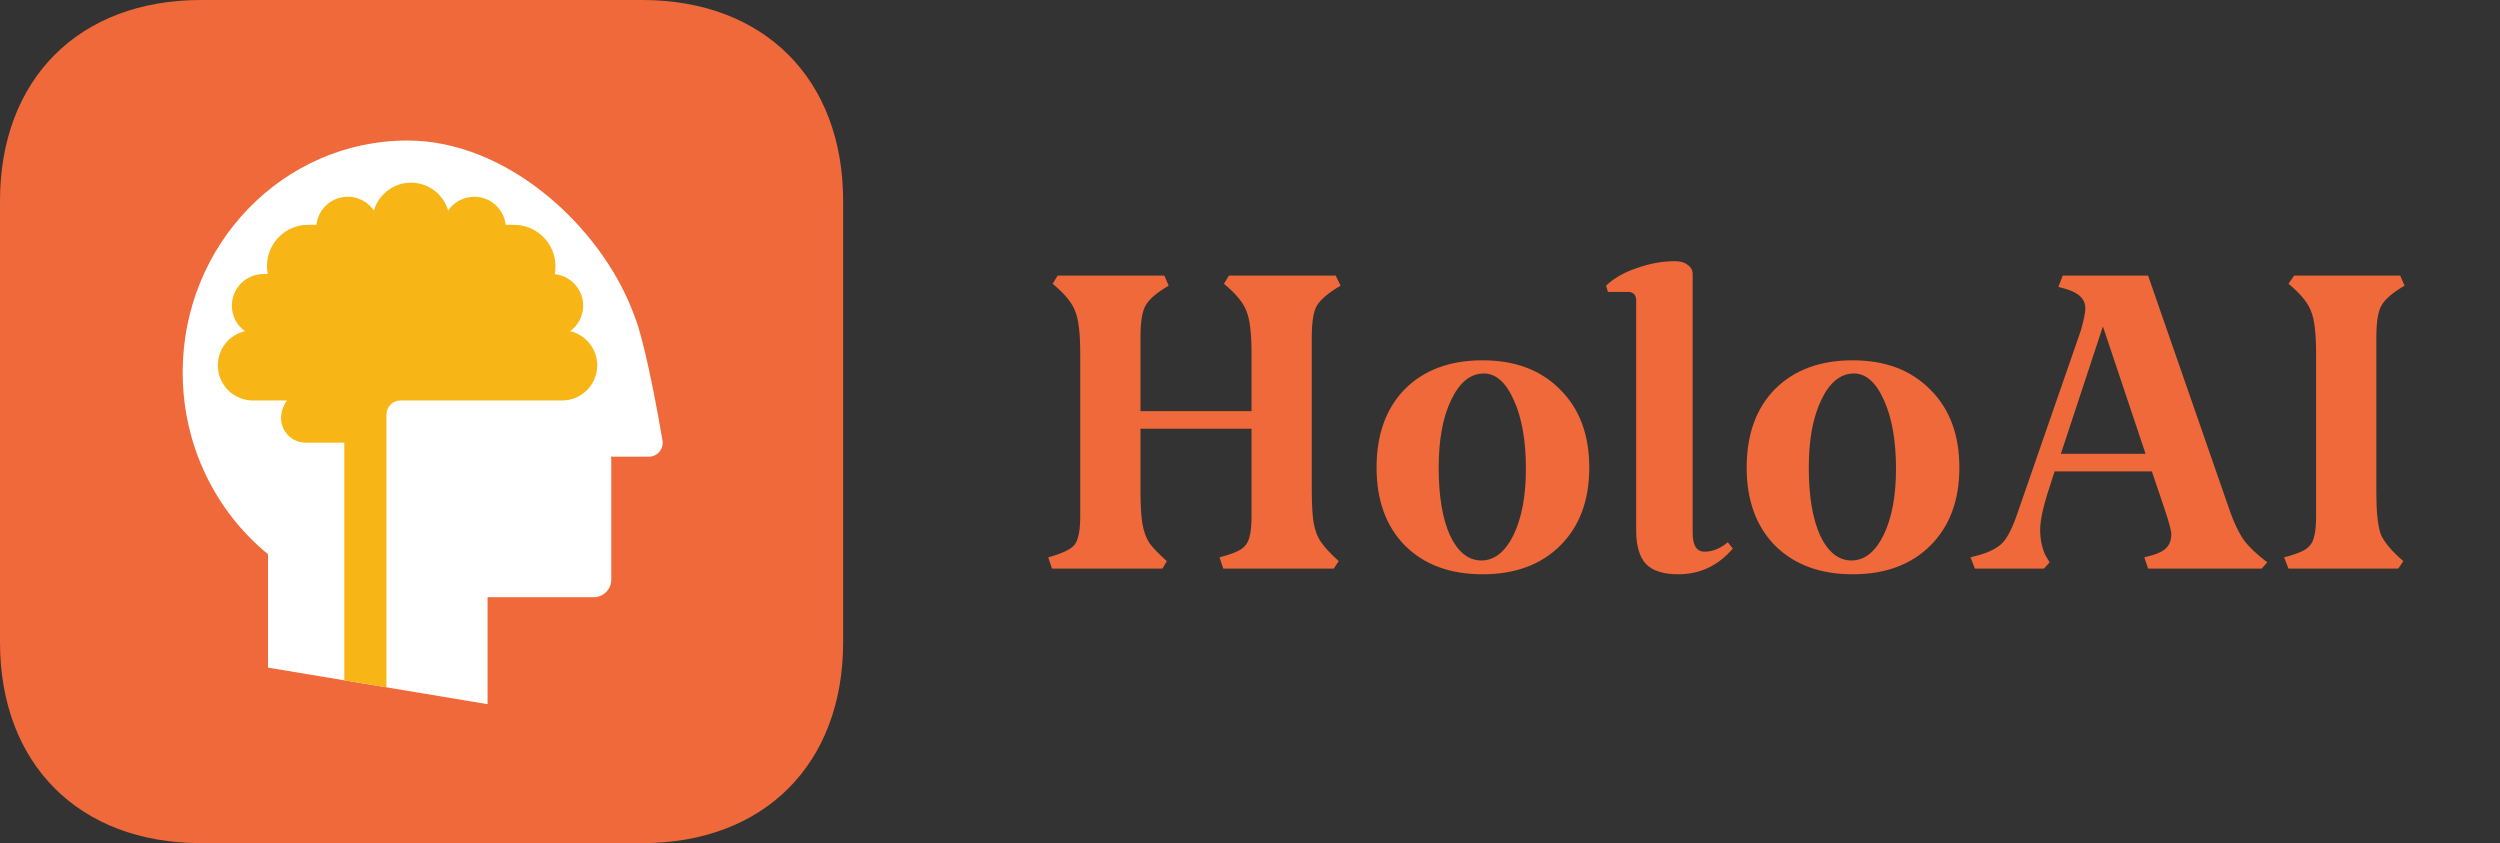<svg width="255" height="86" viewBox="0 0 255 86" fill="none" xmlns="http://www.w3.org/2000/svg">
<rect x="0" y="0" width="255" height="86" fill="#333333" stroke="none"/>
<path fill-rule="evenodd" clip-rule="evenodd" d="M65.508 0C77.938 0 86 8.062 86 20.492V65.508C86 77.938 77.938 86 65.508 86H20.492C8.062 86 0 77.938 0 65.508V20.492C0 8.062 8.062 0 20.492 0H65.508Z" fill="#F0693A"/>
<path fill-rule="evenodd" clip-rule="evenodd" d="M60.56 60.917C61.542 60.917 62.35 60.114 62.35 59.123V46.943C62.35 46.82 62.338 46.7 62.314 46.583H66.171C67.052 46.583 67.724 45.799 67.575 44.931C67.104 42.181 66.1 36.649 65.118 33.391C65.013 33.04 64.819 32.473 64.612 31.951C64.586 31.889 64.561 31.826 64.536 31.765C61.21 23.09 51.745 14.333 41.567 14.333C28.901 14.333 18.633 24.922 18.633 37.983C18.633 45.5 22.034 52.198 27.336 56.53V68.097L49.73 71.825V60.917H60.56Z" fill="white"/>
<path fill-rule="evenodd" clip-rule="evenodd" d="M35.475 20.067C33.819 20.067 32.449 21.321 32.27 22.933H31.412C29.105 22.933 27.233 24.806 27.233 27.116C27.233 27.402 27.262 27.68 27.317 27.95H26.877C25.099 27.95 23.65 29.394 23.65 31.175C23.65 32.243 24.172 33.192 24.975 33.779C23.39 34.153 22.217 35.572 22.217 37.267C22.217 39.242 23.823 40.85 25.805 40.85H29.268C28.893 41.379 28.667 42.01 28.667 42.642C28.667 44.024 29.789 45.15 31.174 45.15H35.117V69.392L39.417 70.108V43C39.408 42.884 39.417 42.765 39.417 42.645V42.283C39.417 41.492 40.058 40.85 40.85 40.85H57.328C59.315 40.85 60.917 39.246 60.917 37.267C60.917 35.576 59.739 34.154 58.157 33.78C58.961 33.193 59.483 32.245 59.483 31.175C59.483 29.507 58.211 28.13 56.582 27.966C56.635 27.692 56.662 27.407 56.659 27.116C56.636 24.811 54.746 22.933 52.438 22.933H51.58C51.401 21.325 50.035 20.067 48.375 20.067C47.27 20.067 46.293 20.625 45.711 21.475C45.235 19.835 43.72 18.633 41.925 18.633C40.133 18.633 38.615 19.834 38.139 21.476C37.558 20.626 36.581 20.067 35.475 20.067Z" fill="#F7B616"/>
<path d="M133.8 49.936C133.8 51.429 133.864 52.56 133.992 53.328C134.12 54.096 134.376 54.757 134.76 55.312C135.144 55.867 135.741 56.507 136.552 57.232L136.04 58H124.776L124.392 56.848C125.373 56.592 126.077 56.336 126.504 56.08C126.973 55.781 127.272 55.397 127.4 54.928C127.571 54.416 127.656 53.669 127.656 52.688V43.728H116.328V49.936C116.328 51.429 116.392 52.581 116.52 53.392C116.648 54.16 116.883 54.821 117.224 55.376C117.608 55.888 118.205 56.507 119.016 57.232L118.568 58H107.304L106.92 56.848C108.328 56.464 109.224 56.037 109.608 55.568C109.992 55.056 110.184 54.096 110.184 52.688V36.048C110.184 34 110.013 32.571 109.672 31.76C109.373 30.907 108.605 29.968 107.368 28.944L107.88 28.112H118.76L119.208 29.136C117.971 29.861 117.181 30.544 116.84 31.184C116.499 31.781 116.328 32.869 116.328 34.448V41.936H127.656V36.048C127.656 34 127.485 32.571 127.144 31.76C126.845 30.907 126.077 29.968 124.84 28.944L125.352 28.112H136.232L136.744 29.136C135.507 29.861 134.696 30.544 134.312 31.184C133.971 31.781 133.8 32.869 133.8 34.448V49.936ZM140.41 47.696C140.41 44.325 141.37 41.659 143.29 39.696C145.252 37.733 147.898 36.752 151.226 36.752C154.554 36.752 157.199 37.755 159.162 39.76C161.124 41.723 162.106 44.368 162.106 47.696C162.106 51.024 161.124 53.669 159.162 55.632C157.199 57.595 154.554 58.576 151.226 58.576C147.898 58.576 145.252 57.595 143.29 55.632C141.37 53.669 140.41 51.024 140.41 47.696ZM155.642 47.824C155.642 44.965 155.236 42.64 154.426 40.848C153.615 39.013 152.591 38.096 151.354 38.096C149.988 38.096 148.879 38.992 148.026 40.784C147.172 42.533 146.746 44.837 146.746 47.696C146.746 50.597 147.13 52.901 147.898 54.608C148.708 56.315 149.775 57.168 151.098 57.168C152.42 57.168 153.508 56.315 154.362 54.608C155.215 52.859 155.642 50.597 155.642 47.824ZM172.651 54.352C172.651 55.632 173.056 56.272 173.867 56.272C174.677 56.272 175.467 55.952 176.235 55.312L176.747 55.952C175.253 57.701 173.397 58.576 171.179 58.576C169.685 58.576 168.597 58.235 167.915 57.552C167.232 56.827 166.891 55.696 166.891 54.16V30.672C166.891 30.075 166.613 29.776 166.059 29.776H164.011L163.819 29.136C164.629 28.368 165.675 27.771 166.955 27.344C168.277 26.875 169.579 26.64 170.859 26.64C171.413 26.64 171.84 26.768 172.139 27.024C172.48 27.237 172.651 27.557 172.651 27.984V54.352ZM178.16 47.696C178.16 44.325 179.12 41.659 181.04 39.696C183.002 37.733 185.648 36.752 188.976 36.752C192.304 36.752 194.949 37.755 196.912 39.76C198.874 41.723 199.856 44.368 199.856 47.696C199.856 51.024 198.874 53.669 196.912 55.632C194.949 57.595 192.304 58.576 188.976 58.576C185.648 58.576 183.002 57.595 181.04 55.632C179.12 53.669 178.16 51.024 178.16 47.696ZM193.392 47.824C193.392 44.965 192.986 42.64 192.176 40.848C191.365 39.013 190.341 38.096 189.104 38.096C187.738 38.096 186.629 38.992 185.776 40.784C184.922 42.533 184.496 44.837 184.496 47.696C184.496 50.597 184.88 52.901 185.648 54.608C186.458 56.315 187.525 57.168 188.848 57.168C190.17 57.168 191.258 56.315 192.112 54.608C192.965 52.859 193.392 50.597 193.392 47.824ZM227.489 52.24C227.915 53.435 228.385 54.395 228.897 55.12C229.409 55.803 230.198 56.549 231.265 57.36L230.689 58H219.105L218.721 56.848L219.681 56.592C220.321 56.379 220.769 56.123 221.025 55.824C221.323 55.483 221.473 55.035 221.473 54.48C221.473 54.139 221.238 53.264 220.769 51.856L219.489 48.08H209.569L209.057 49.68C208.417 51.6 208.097 53.051 208.097 54.032C208.097 54.971 208.267 55.824 208.609 56.592L209.057 57.36L208.481 58H201.441L200.992 56.848L201.953 56.592C202.977 56.293 203.745 55.888 204.257 55.376C204.769 54.821 205.259 53.861 205.729 52.496L212.257 33.68C212.555 32.613 212.705 31.867 212.705 31.44C212.705 30.501 212.022 29.84 210.657 29.456L209.953 29.264L210.401 28.112H219.105L227.489 52.24ZM218.849 46.288L214.497 33.296L210.209 46.288H218.849ZM232.978 56.848C233.959 56.592 234.663 56.336 235.09 56.08C235.559 55.781 235.858 55.397 235.986 54.928C236.157 54.416 236.242 53.669 236.242 52.688V36.048C236.242 34 236.071 32.571 235.73 31.76C235.431 30.907 234.663 29.968 233.426 28.944L234.002 28.112H244.818L245.266 29.136C244.029 29.861 243.239 30.544 242.898 31.184C242.557 31.781 242.386 32.869 242.386 34.448V50.192C242.386 52.197 242.535 53.627 242.834 54.48C243.175 55.291 243.943 56.208 245.138 57.232L244.626 58H233.426L232.978 56.848Z" fill="#F0693A"/>
</svg>
